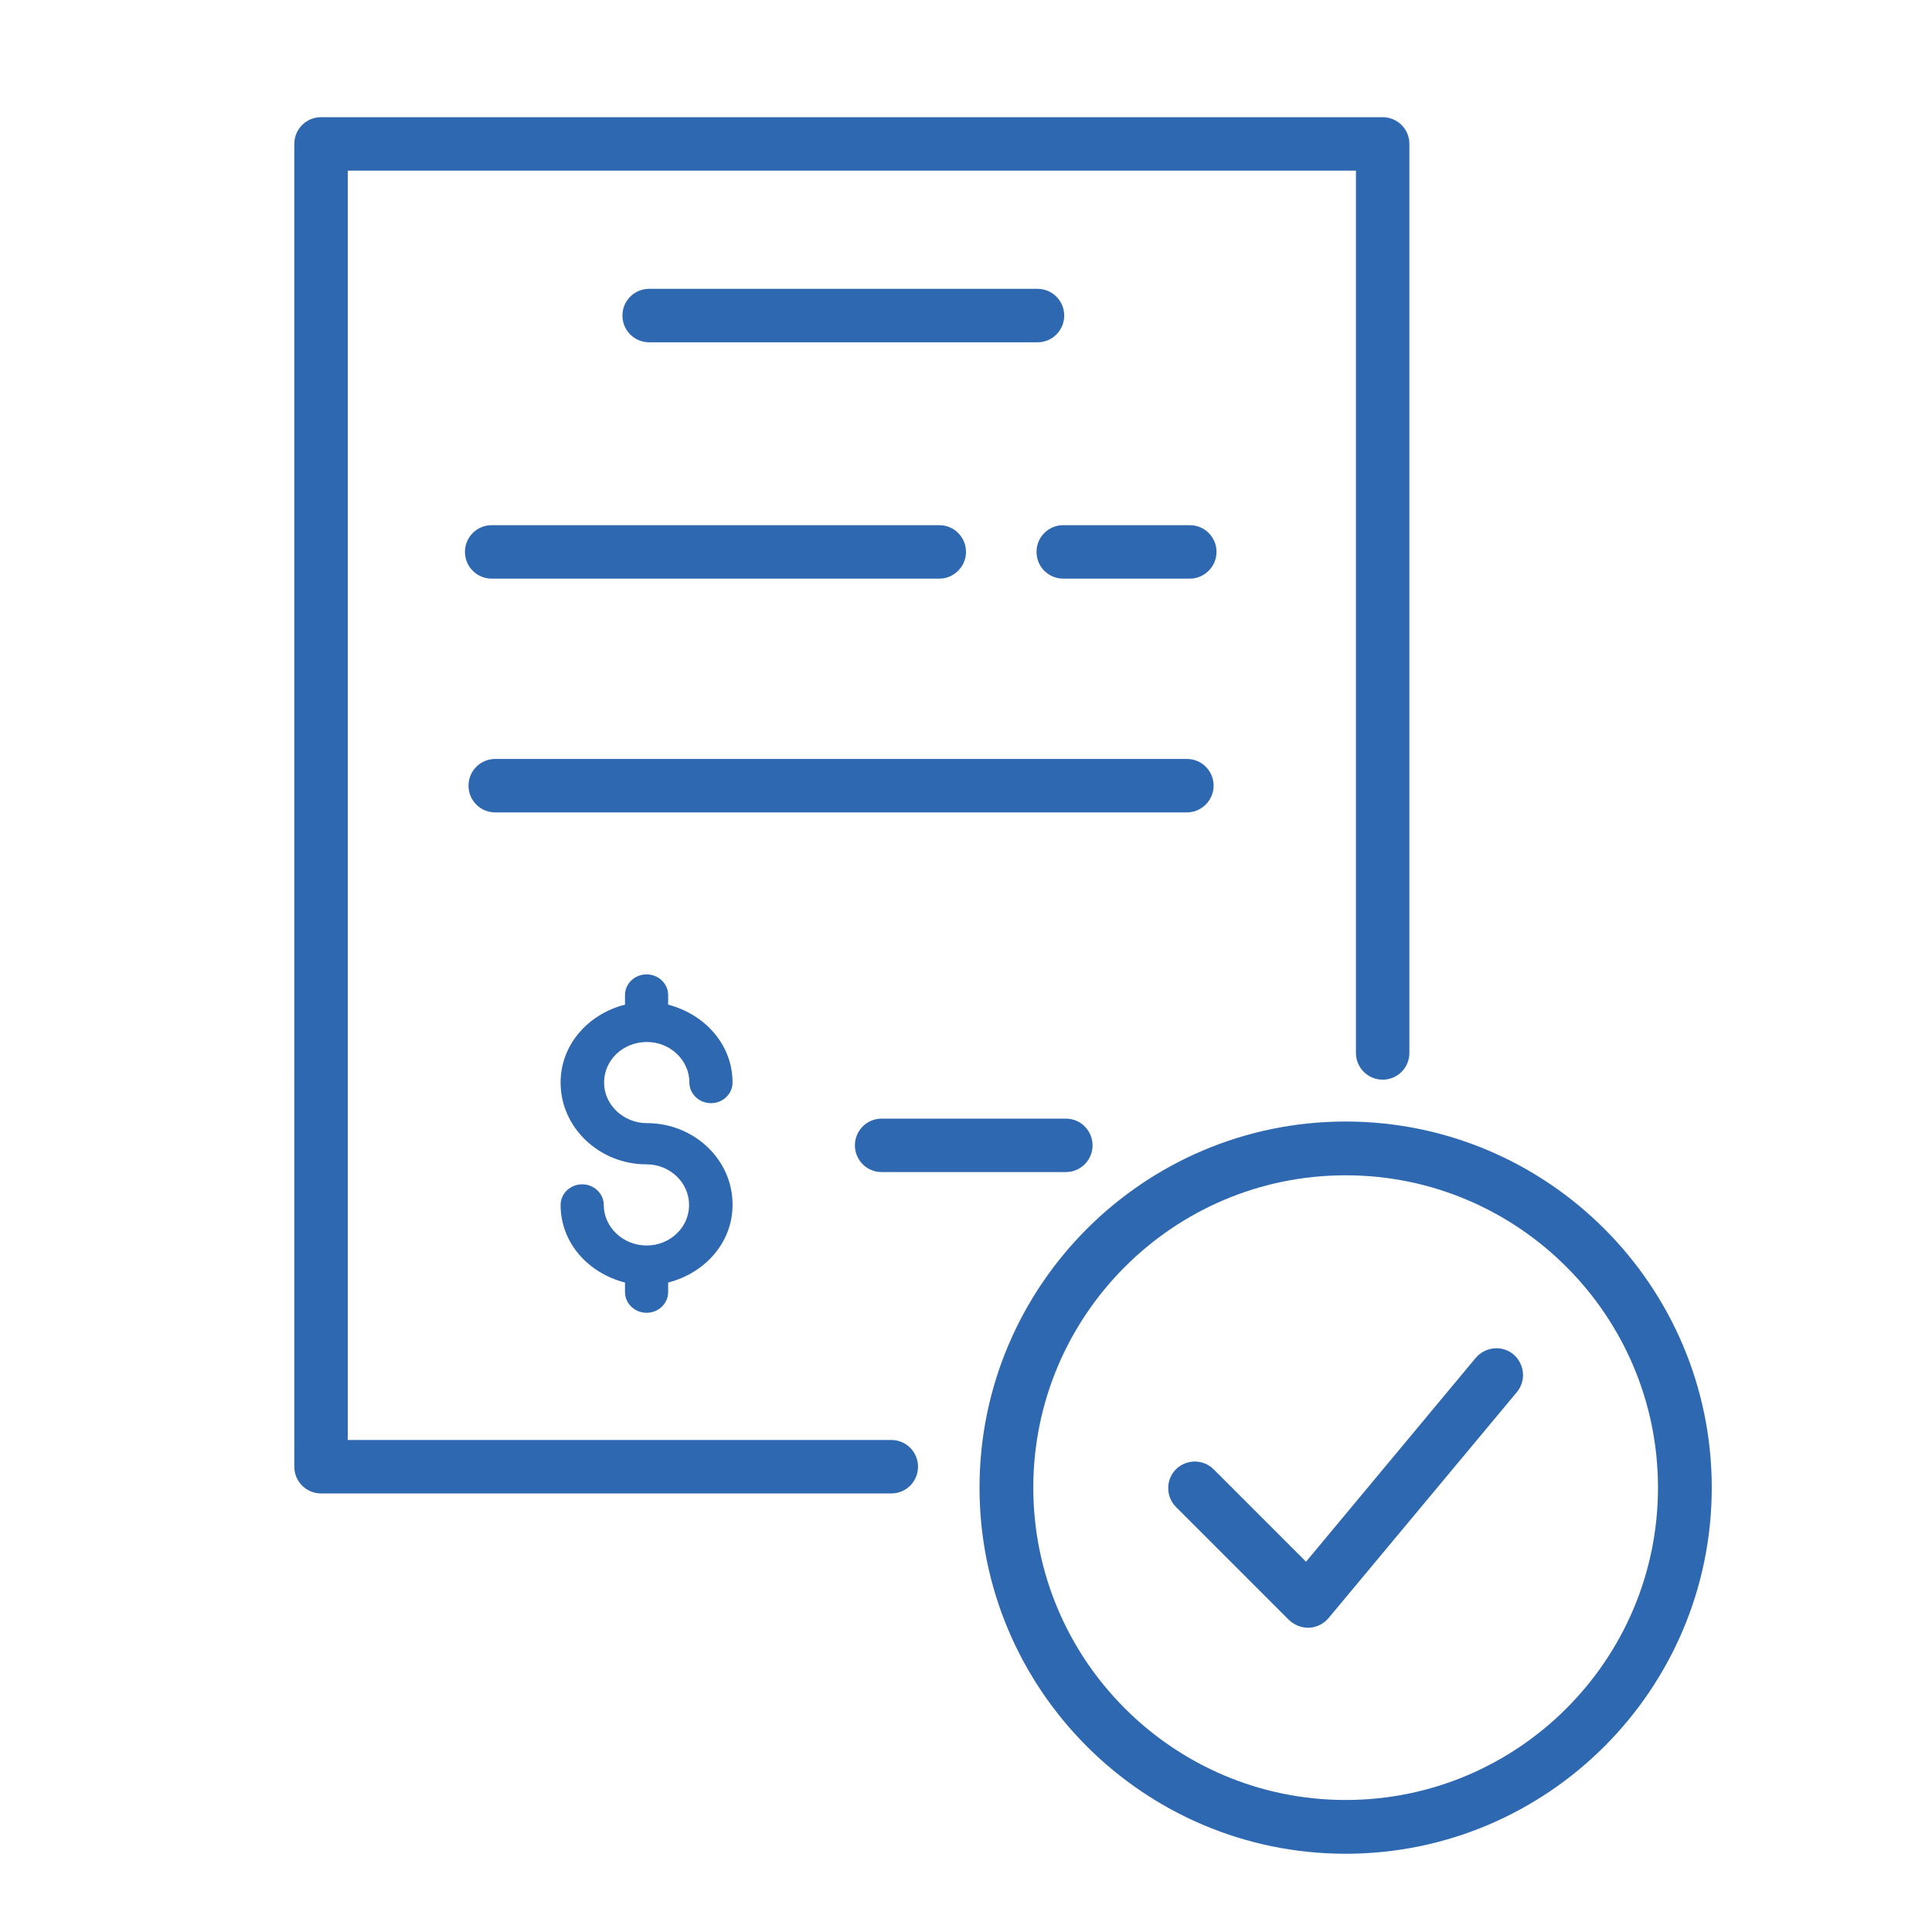 <?xml version="1.0" encoding="utf-8"?>
<!-- Generator: Adobe Illustrator 25.0.0, SVG Export Plug-In . SVG Version: 6.00 Build 0)  -->
<svg version="1.1" id="Capa_1" xmlns="http://www.w3.org/2000/svg" xmlns:xlink="http://www.w3.org/1999/xlink" x="0px" y="0px"
	 viewBox="0 0 600 600" style="enable-background:new 0 0 600 600;" xml:space="preserve">
<style type="text/css">
	.st0{fill:#2E68B0;}
	.st1{fill:none;}
	.st2{fill:#173E71;}
</style>
<g>
	<path class="st0" d="M276.8,463.8H99.7c-4.6,0-8.3-3.7-8.3-8.3V44.7c0-4.6,3.7-8.3,8.3-8.3h329.7c4.6,0,8.3,3.7,8.3,8.3V327
		c0,4.6-3.7,8.3-8.3,8.3s-8.3-3.7-8.3-8.3V53H108v394.2h168.8c4.6,0,8.3,3.7,8.3,8.3S281.4,463.8,276.8,463.8z"/>
	<path class="st0" d="M322.2,106.3H201.6c-4.6,0-8.3-3.7-8.3-8.3s3.7-8.3,8.3-8.3h120.6c4.6,0,8.3,3.7,8.3,8.3
		S326.8,106.3,322.2,106.3z"/>
	<path class="st0" d="M291.7,179.7h-139c-4.6,0-8.3-3.7-8.3-8.3s3.7-8.3,8.3-8.3h139c4.6,0,8.3,3.7,8.3,8.3S296.2,179.7,291.7,179.7
		z"/>
	<path class="st0" d="M369.5,179.7h-39.3c-4.6,0-8.3-3.7-8.3-8.3s3.7-8.3,8.3-8.3h39.3c4.6,0,8.3,3.7,8.3,8.3S374,179.7,369.5,179.7
		z"/>
	<path class="st0" d="M368.6,252.3H153.8c-4.6,0-8.3-3.7-8.3-8.3c0-4.6,3.7-8.3,8.3-8.3h214.8c4.6,0,8.3,3.7,8.3,8.3
		C376.9,248.5,373.2,252.3,368.6,252.3z"/>
	<path class="st0" d="M331,364h-57.2c-4.6,0-8.3-3.7-8.3-8.3s3.7-8.3,8.3-8.3H331c4.6,0,8.3,3.7,8.3,8.3S335.6,364,331,364z"/>
	<g>
		<path class="st0" d="M417.9,575.7c-62.7,0-113.7-51-113.7-113.7s51-113.7,113.7-113.7s113.7,51,113.7,113.7
			S480.6,575.7,417.9,575.7z M417.9,365c-53.5,0-97,43.5-97,97s43.5,97,97,97s97-43.5,97-97S471.4,365,417.9,365z"/>
		<path class="st0" d="M406.2,505.5c-2.2,0-4.3-0.9-5.9-2.4l-35.1-35.1c-3.2-3.2-3.2-8.5,0-11.7s8.5-3.2,11.7,0l28.7,28.7l52.7-63.3
			c3-3.5,8.2-4,11.7-1.1c3.5,3,4,8.2,1.1,11.7l-58.5,70.2c-1.5,1.8-3.7,2.9-6,3C406.5,505.5,406.3,505.5,406.2,505.5z"/>
	</g>
	<path class="st0" d="M200.9,348.8c-7.3,0-13.3-5.7-13.3-12.6c0-7,5.9-12.6,13.3-12.6c7.3,0,13.2,5.7,13.2,12.6c0,3.5,3,6.4,6.7,6.4
		s6.7-2.9,6.7-6.4c0-11.8-8.6-21.2-20-24.2v-3c0-3.5-3-6.4-6.7-6.4s-6.7,2.9-6.7,6.4v3c-11.4,2.9-20,12.4-20,24.2
		c0,14,12,25.4,26.7,25.4c7.3,0,13.2,5.7,13.2,12.6c0,7-5.9,12.6-13.2,12.6c-7.3,0-13.3-5.7-13.3-12.6c0-3.5-3-6.4-6.7-6.4
		c-3.7,0-6.7,2.9-6.7,6.4c0,11.8,8.6,21.2,20,24.1v3c0,3.5,3,6.4,6.7,6.4s6.7-2.9,6.7-6.4v-3c11.4-2.9,20-12.4,20-24.1
		C227.6,360.2,215.6,348.8,200.9,348.8z"/>
</g>
</svg>
